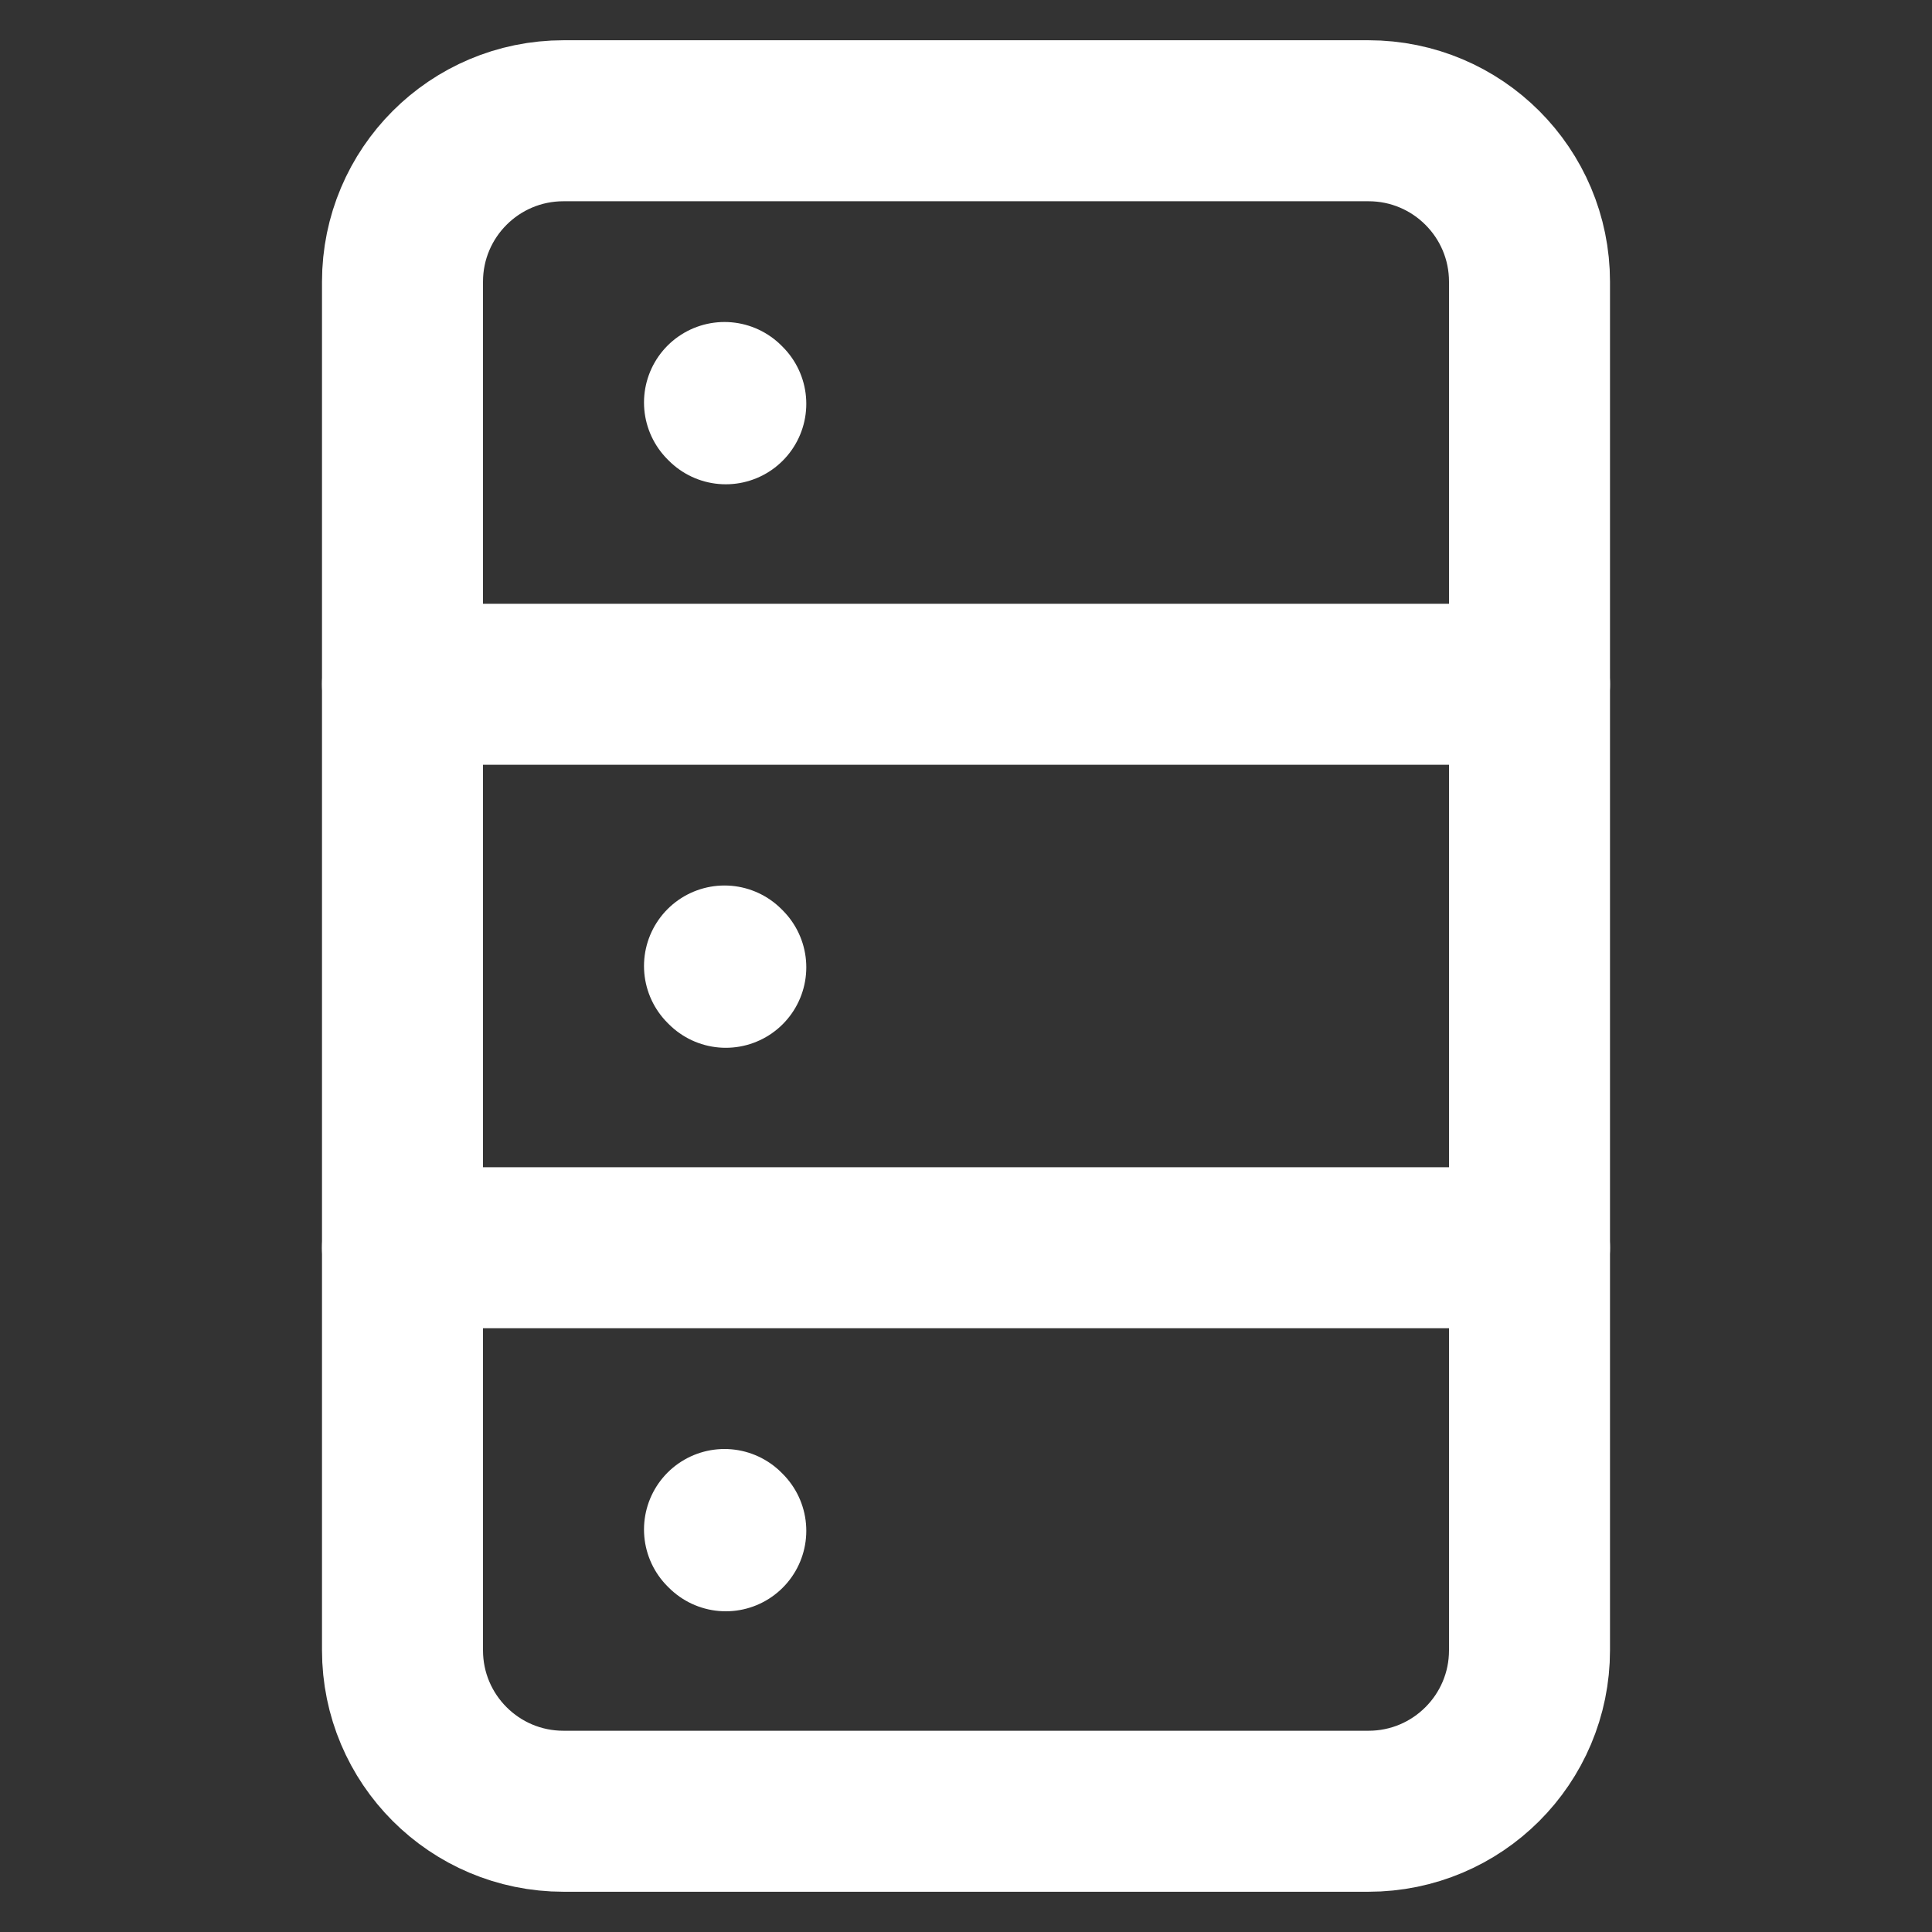 <svg width="24" height="24" viewBox="0 0 24 24" fill="none" xmlns="http://www.w3.org/2000/svg">
<rect x="0" y="0" width="24" height="24" fill="#333333" stroke="none"/>
<path d="M5 3.5C5 2.395 5.895 1.5 7 1.5H17C18.105 1.5 19 2.395 19 3.5V20.5C19 21.605 18.105 22.5 17 22.5H7C5.895 22.5 5 21.605 5 20.5V3.5Z" stroke="white" stroke-width="2" stroke-linecap="round" stroke-linejoin="round"/>
<path d="M5 15.5H19" stroke="white" stroke-width="2" stroke-linecap="round" stroke-linejoin="round"/>
<path d="M5 8.5H19" stroke="white" stroke-width="2" stroke-linecap="round" stroke-linejoin="round"/>
<path d="M9.016 12.016L9 12" stroke="white" stroke-width="2" stroke-linecap="round" stroke-linejoin="round"/>
<path d="M9.016 5.016L9 5" stroke="white" stroke-width="2" stroke-linecap="round" stroke-linejoin="round"/>
<path d="M9.016 19.016L9 19" stroke="white" stroke-width="2" stroke-linecap="round" stroke-linejoin="round"/>
</svg>
